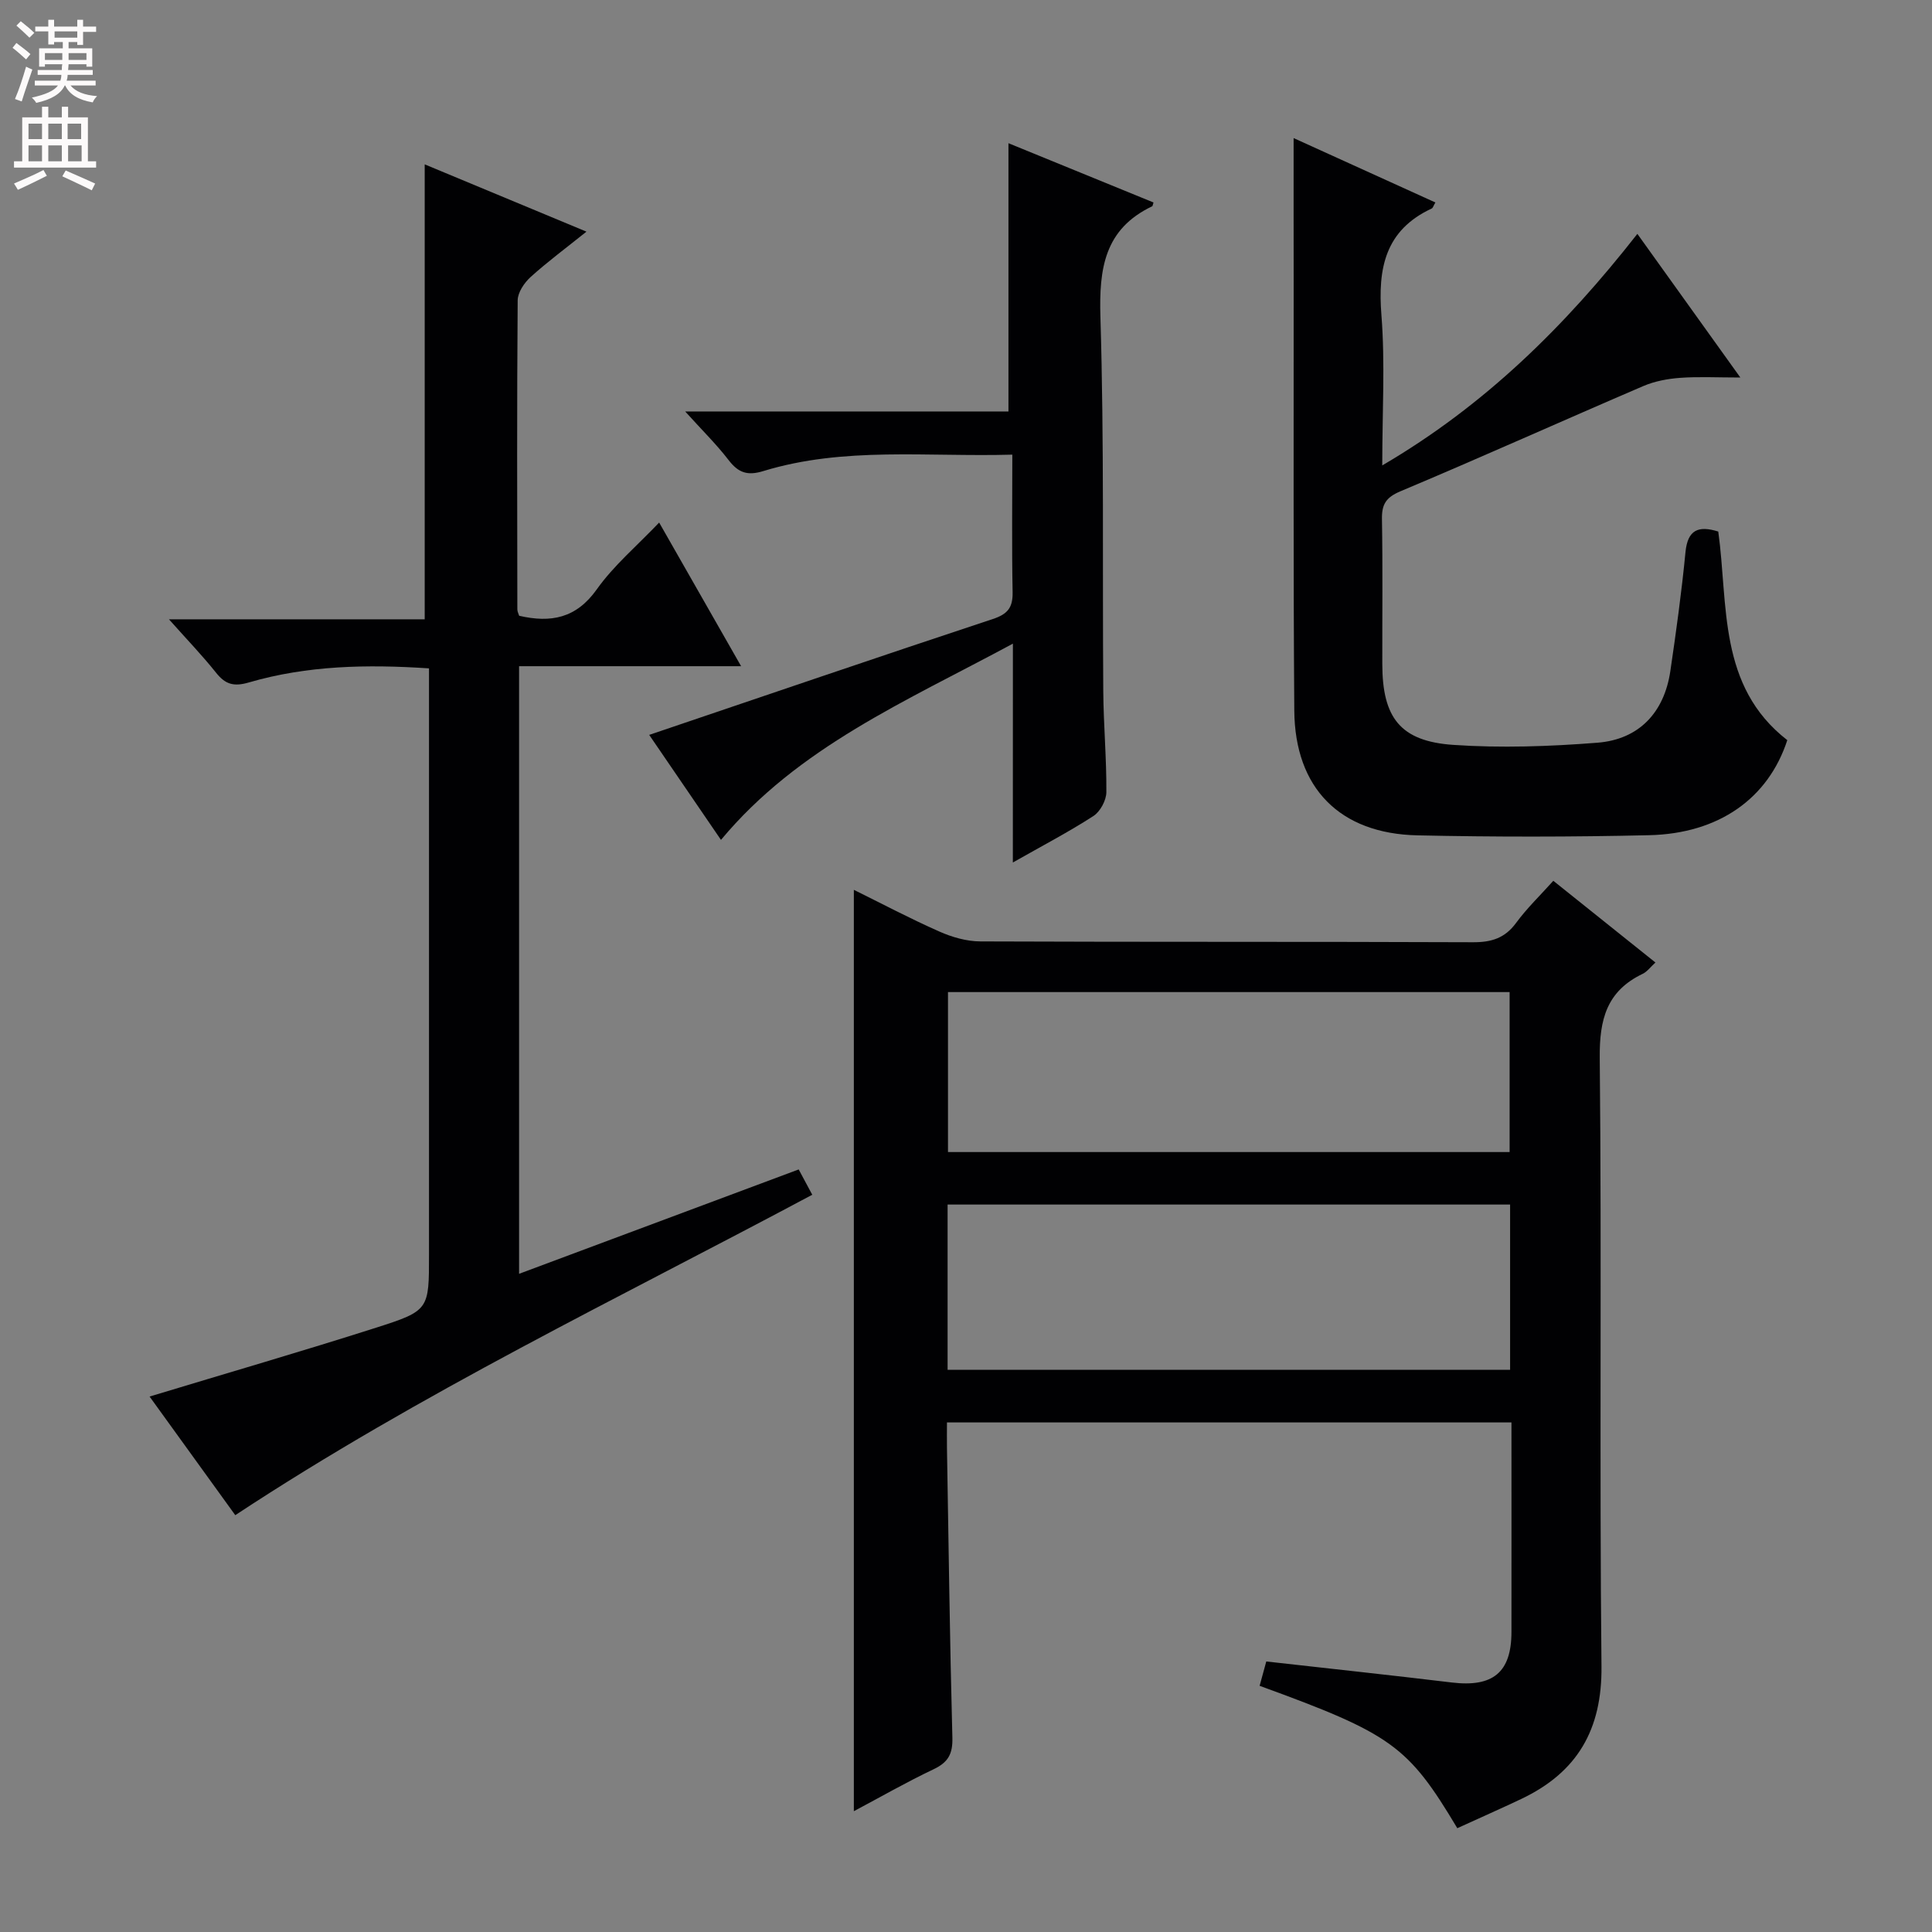 <svg enable-background="new 0 0 400 400" viewBox="0 0 400 400" xmlns="http://www.w3.org/2000/svg"><rect x="0" y="0" width="400" height="400" fill="#808080" stroke="none"/><g fill="#010103"><path d="m301.72 378.51c-10.21-17.09-13.63-19.54-40.93-29.48.44-1.6.89-3.25 1.38-5.04 13.03 1.47 25.72 2.82 38.39 4.35 8.52 1.03 12.36-2.07 12.37-10.44.02-14.32 0-28.65 0-43.4-38.89 0-77.58 0-116.87 0 0 1.81-.03 3.58 0 5.36.34 19.97.59 39.94 1.12 59.91.09 3.36-.87 5.1-3.88 6.53-5.66 2.69-11.12 5.82-16.52 8.69 0-63.68 0-127.01 0-190.76 5.64 2.78 11.57 5.92 17.69 8.63 2.63 1.17 5.66 2.04 8.51 2.05 33.99.14 67.98.03 101.97.17 3.82.02 6.61-.83 8.94-4 2.23-3.04 4.99-5.69 7.71-8.72 7.19 5.76 14.05 11.25 21.14 16.92-1.02.92-1.71 1.9-2.66 2.35-7.43 3.57-8.95 9.42-8.87 17.39.42 41.98-.08 83.97.36 125.95.14 13.15-5.02 21.98-16.6 27.48-4.33 2.05-8.72 3.99-13.25 6.06zm-105.53-94.91h116.46c0-11.65 0-22.91 0-34.21-38.97 0-77.65 0-116.46 0zm.08-45.08h116.28c0-11.33 0-22.24 0-33.12-38.95 0-77.51 0-116.28 0z"/><path d="m153.44 137.93c-15.74 0-30.65 0-45.97 0v125.8c19.29-7.2 38.47-14.36 57.89-21.61.95 1.78 1.8 3.36 2.81 5.24-40.11 21.43-81.04 41.01-119.46 66.34-5.82-8.05-11.8-16.33-17.74-24.56 15.98-4.84 31.52-9.35 46.94-14.27 10.99-3.51 10.91-3.76 10.91-15.17 0-38.33 0-76.65 0-114.98 0-1.97 0-3.94 0-6.34-12.84-.86-25.21-.61-37.28 2.91-3.11.91-4.86.43-6.79-1.99-2.87-3.6-6.08-6.93-9.77-11.08h52.95c0-31.65 0-62.81 0-94.19 10.59 4.4 21.56 8.97 33.49 13.93-4.29 3.44-8.09 6.25-11.57 9.4-1.31 1.19-2.65 3.18-2.67 4.81-.17 21.33-.1 42.66-.07 63.99 0 .46.25.92.38 1.33 6.57 1.51 11.8.53 16.06-5.46 3.52-4.96 8.32-9.01 12.92-13.84 5.67 9.96 11.14 19.52 16.97 29.74z"/><path d="m267.83 28.59c9.49 4.31 19.39 8.81 29.35 13.33-.42.72-.52 1.14-.76 1.25-9.64 4.48-11.18 12.37-10.41 22.09.78 9.93.17 19.96.17 31.1 21.26-12.44 37.83-28.81 52.82-47.94 6.99 9.75 13.73 19.15 21.32 29.74-4.84 0-8.68-.21-12.48.07-2.57.19-5.26.69-7.61 1.7-16.78 7.2-33.43 14.7-50.27 21.78-3.05 1.28-3.9 2.74-3.84 5.81.17 9.99.05 19.99.07 29.98.02 11.08 3.71 15.96 14.67 16.72 9.91.68 19.96.33 29.88-.45 8.62-.68 13.81-6.27 15.08-14.79 1.21-8.2 2.34-16.41 3.14-24.66.45-4.62 2.64-5.56 6.79-4.27 2.1 15.2-.13 31.98 14.29 43.19-3.92 12.01-14.1 19.35-28.62 19.68-15.98.37-31.98.38-47.97.03-16.07-.35-25.36-9.79-25.48-25.83-.22-29.65-.11-59.29-.13-88.94-.02-9.75-.01-19.5-.01-29.59z"/><path d="m209.71 133.26c-22.25 12-44.46 21.43-60.44 40.63-4.98-7.28-10-14.63-14.86-21.74 24.05-8.14 47.56-16.19 71.15-23.99 3.11-1.03 4.15-2.4 4.09-5.58-.18-9.28-.06-18.57-.06-28.45-17.67.5-34.84-1.71-51.55 3.4-3.29 1.01-5.16.36-7.18-2.26-2.52-3.28-5.5-6.2-9-10.08h66.93c0-18.81 0-36.97 0-55.54 9.89 4.04 19.97 8.16 30.03 12.27-.16.51-.17.73-.26.78-9.9 4.72-11.03 12.88-10.73 22.94.78 25.8.4 51.63.59 77.44.05 6.98.69 13.95.64 20.92-.01 1.69-1.26 4.02-2.67 4.94-5.12 3.31-10.54 6.14-16.69 9.63.01-15.22.01-29.58.01-45.31z"/></g><path d="m2.6 9.9.8-1c.9.7 1.9 1.4 2.9 2.3l-.9 1.1c-1.1-1-2-1.8-2.8-2.4zm.5 10.6c.9-2.1 1.6-4.3 2.3-6.7.4.2.8.4 1.3.6-.7 2.1-1.5 4.3-2.2 6.6zm.3-15.2.9-.9c1 .8 2 1.6 2.8 2.4l-1 1c-.9-.9-1.8-1.7-2.7-2.5zm12.6-1.2h1.2v1.4h2.7v1.1h-2.7v2.7h-1.2v-.6h-1.8v1.3h4.9v3.8h-1.2v-.5h-3.7c0 .4-.1.9-.1 1.2h5.1v1h-5.2c0 .5-.1.9-.2 1.2h6v1h-5.2c1.1 1.3 2.9 2 5.5 2.2-.4.4-.7.8-.9 1.3-2.9-.5-4.8-1.6-5.7-3.5h-.1c-.8 1.7-2.7 2.9-5.9 3.6-.2-.4-.6-.8-.9-1.1 2.8-.6 4.6-1.4 5.4-2.5h-4.8v-1h5.3c.1-.3.2-.7.2-1.2h-4.9v-1h5c0-.4 0-.8.1-1.2h-3.6v.5h-1.2v-3.8h4.9v-1.3h-1.8v.5h-1.2v-2.7h-2.7v-1h2.7v-1.4h1.2v1.4h4.8zm-6.7 8.3h3.6c0-.4 0-.9 0-1.4h-3.6zm1.9-4.6h4.8v-1.3h-4.7v1.3zm6.7 3.2h-3.7v1.4h3.7z" fill="#fcfafa"/><path d="m8.7 22.1h1.3v2.2h2.8v-2.2h1.3v2.2h4.1v9.1h1.7v1.3h-17v-1.3h1.7v-9.1h4.1zm.3 13.1.7 1.2c-1.8.9-3.8 1.9-6 2.9-.2-.4-.5-.8-.8-1.3 2.3-1 4.4-1.9 6.1-2.8zm-3.1-6.4h2.8v-3.2h-2.8zm0 4.6h2.8v-3.3h-2.8zm4.1-4.6h2.8v-3.2h-2.8zm0 4.6h2.8v-3.3h-2.8zm3.6 1.9c2.1.9 4.1 1.8 6.1 2.7l-.7 1.4c-2.2-1.1-4.2-2-6.1-2.9zm3.2-9.7h-2.8v3.2h2.8zm-2.7 7.8h2.8v-3.3h-2.8z" fill="#fcfafa"/></svg>